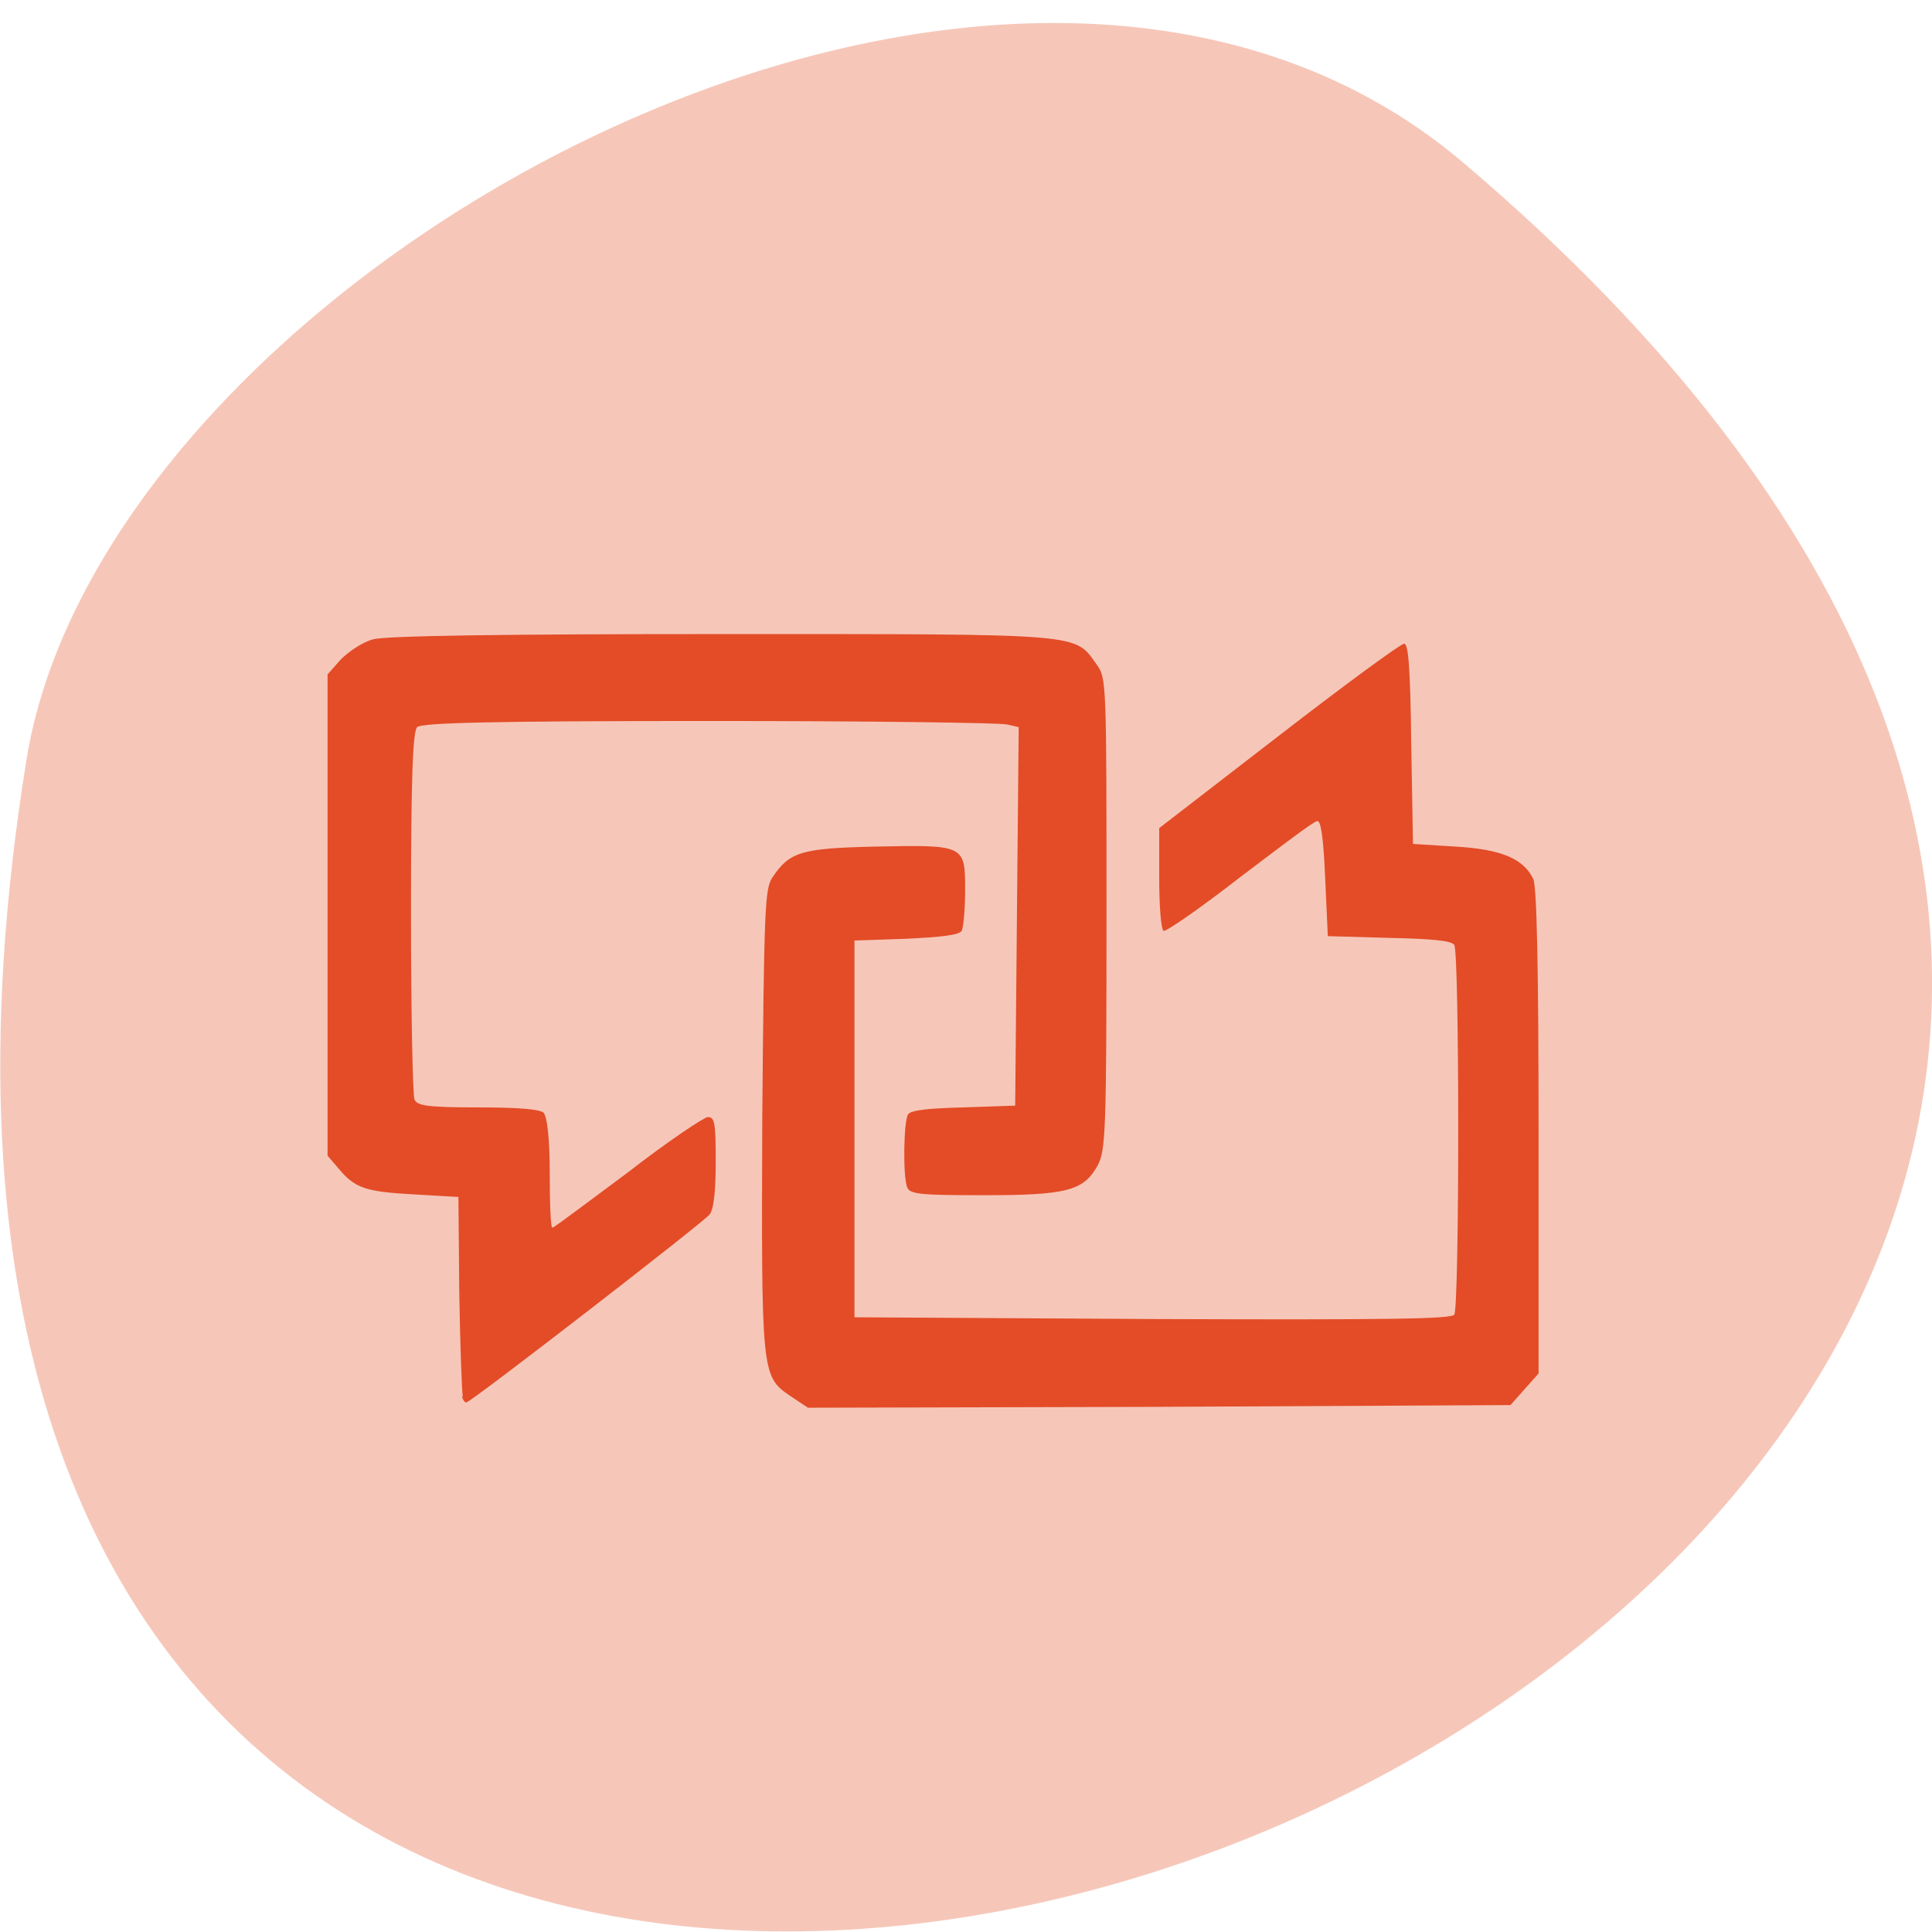 <svg xmlns="http://www.w3.org/2000/svg" viewBox="0 0 22 22"><path d="m 16.66 1.85 c 19.36 16.42 -20.45 32.2 -16.36 6.81 c 0.89 -5.57 11.14 -11.24 16.36 -6.81" style="fill:#f6c7b9"/><path d="m 8.99 15.89 c -0.32 -0.22 -0.32 -0.27 -0.31 -3.15 c 0.02 -2.37 0.03 -2.61 0.11 -2.74 c 0.2 -0.3 0.32 -0.34 1.18 -0.36 c 1.02 -0.02 1.02 -0.02 1.02 0.5 c 0 0.22 -0.02 0.43 -0.04 0.46 c -0.03 0.05 -0.24 0.07 -0.63 0.09 l -0.59 0.02 v 4.29 l 3.39 0.02 c 2.68 0.01 3.41 0 3.44 -0.05 c 0.06 -0.09 0.06 -4.12 0 -4.21 c -0.03 -0.05 -0.27 -0.07 -0.74 -0.08 l -0.7 -0.02 l -0.03 -0.66 c -0.02 -0.47 -0.05 -0.66 -0.09 -0.65 c -0.04 0 -0.43 0.3 -0.88 0.64 c -0.45 0.35 -0.84 0.62 -0.87 0.61 c -0.03 -0.02 -0.05 -0.29 -0.05 -0.6 v -0.57 l 1.36 -1.05 c 0.75 -0.58 1.39 -1.05 1.43 -1.05 c 0.05 0 0.07 0.31 0.08 1.14 l 0.02 1.14 l 0.48 0.03 c 0.53 0.03 0.78 0.14 0.89 0.37 c 0.04 0.09 0.06 1.02 0.06 2.88 v 2.75 l -0.16 0.18 l -0.16 0.18 l -4 0.02 l -4 0.01 m -3.93 -0.13 c -0.01 -0.04 -0.03 -0.56 -0.04 -1.17 l -0.01 -1.1 l -0.52 -0.03 c -0.54 -0.03 -0.66 -0.07 -0.85 -0.3 l -0.12 -0.14 v -5.48 l 0.15 -0.17 c 0.09 -0.09 0.25 -0.2 0.37 -0.23 c 0.14 -0.04 1.45 -0.06 3.98 -0.06 c 4.17 0 4 -0.01 4.26 0.35 c 0.11 0.15 0.11 0.21 0.11 2.84 c 0 2.48 -0.01 2.69 -0.1 2.86 c -0.16 0.29 -0.35 0.34 -1.3 0.34 c -0.71 0 -0.84 -0.01 -0.87 -0.09 c -0.05 -0.13 -0.04 -0.75 0.01 -0.83 c 0.03 -0.05 0.24 -0.07 0.63 -0.08 l 0.59 -0.02 l 0.02 -2.16 l 0.02 -2.15 l -0.13 -0.03 c -0.07 -0.02 -1.59 -0.04 -3.39 -0.04 c -2.47 0 -3.28 0.02 -3.33 0.07 c -0.05 0.05 -0.07 0.59 -0.07 2.11 c 0 1.13 0.02 2.09 0.04 2.13 c 0.03 0.07 0.14 0.09 0.72 0.09 c 0.46 0 0.7 0.02 0.75 0.06 c 0.04 0.05 0.07 0.28 0.07 0.69 c 0 0.34 0.01 0.62 0.03 0.62 c 0.02 0 0.4 -0.29 0.86 -0.63 c 0.45 -0.35 0.87 -0.63 0.91 -0.63 c 0.08 0 0.09 0.07 0.09 0.51 c 0 0.32 -0.02 0.54 -0.07 0.6 c -0.07 0.09 -2.72 2.14 -2.77 2.14 c -0.02 0 -0.04 -0.03 -0.05 -0.07" style="fill:#e34c27"/></svg>